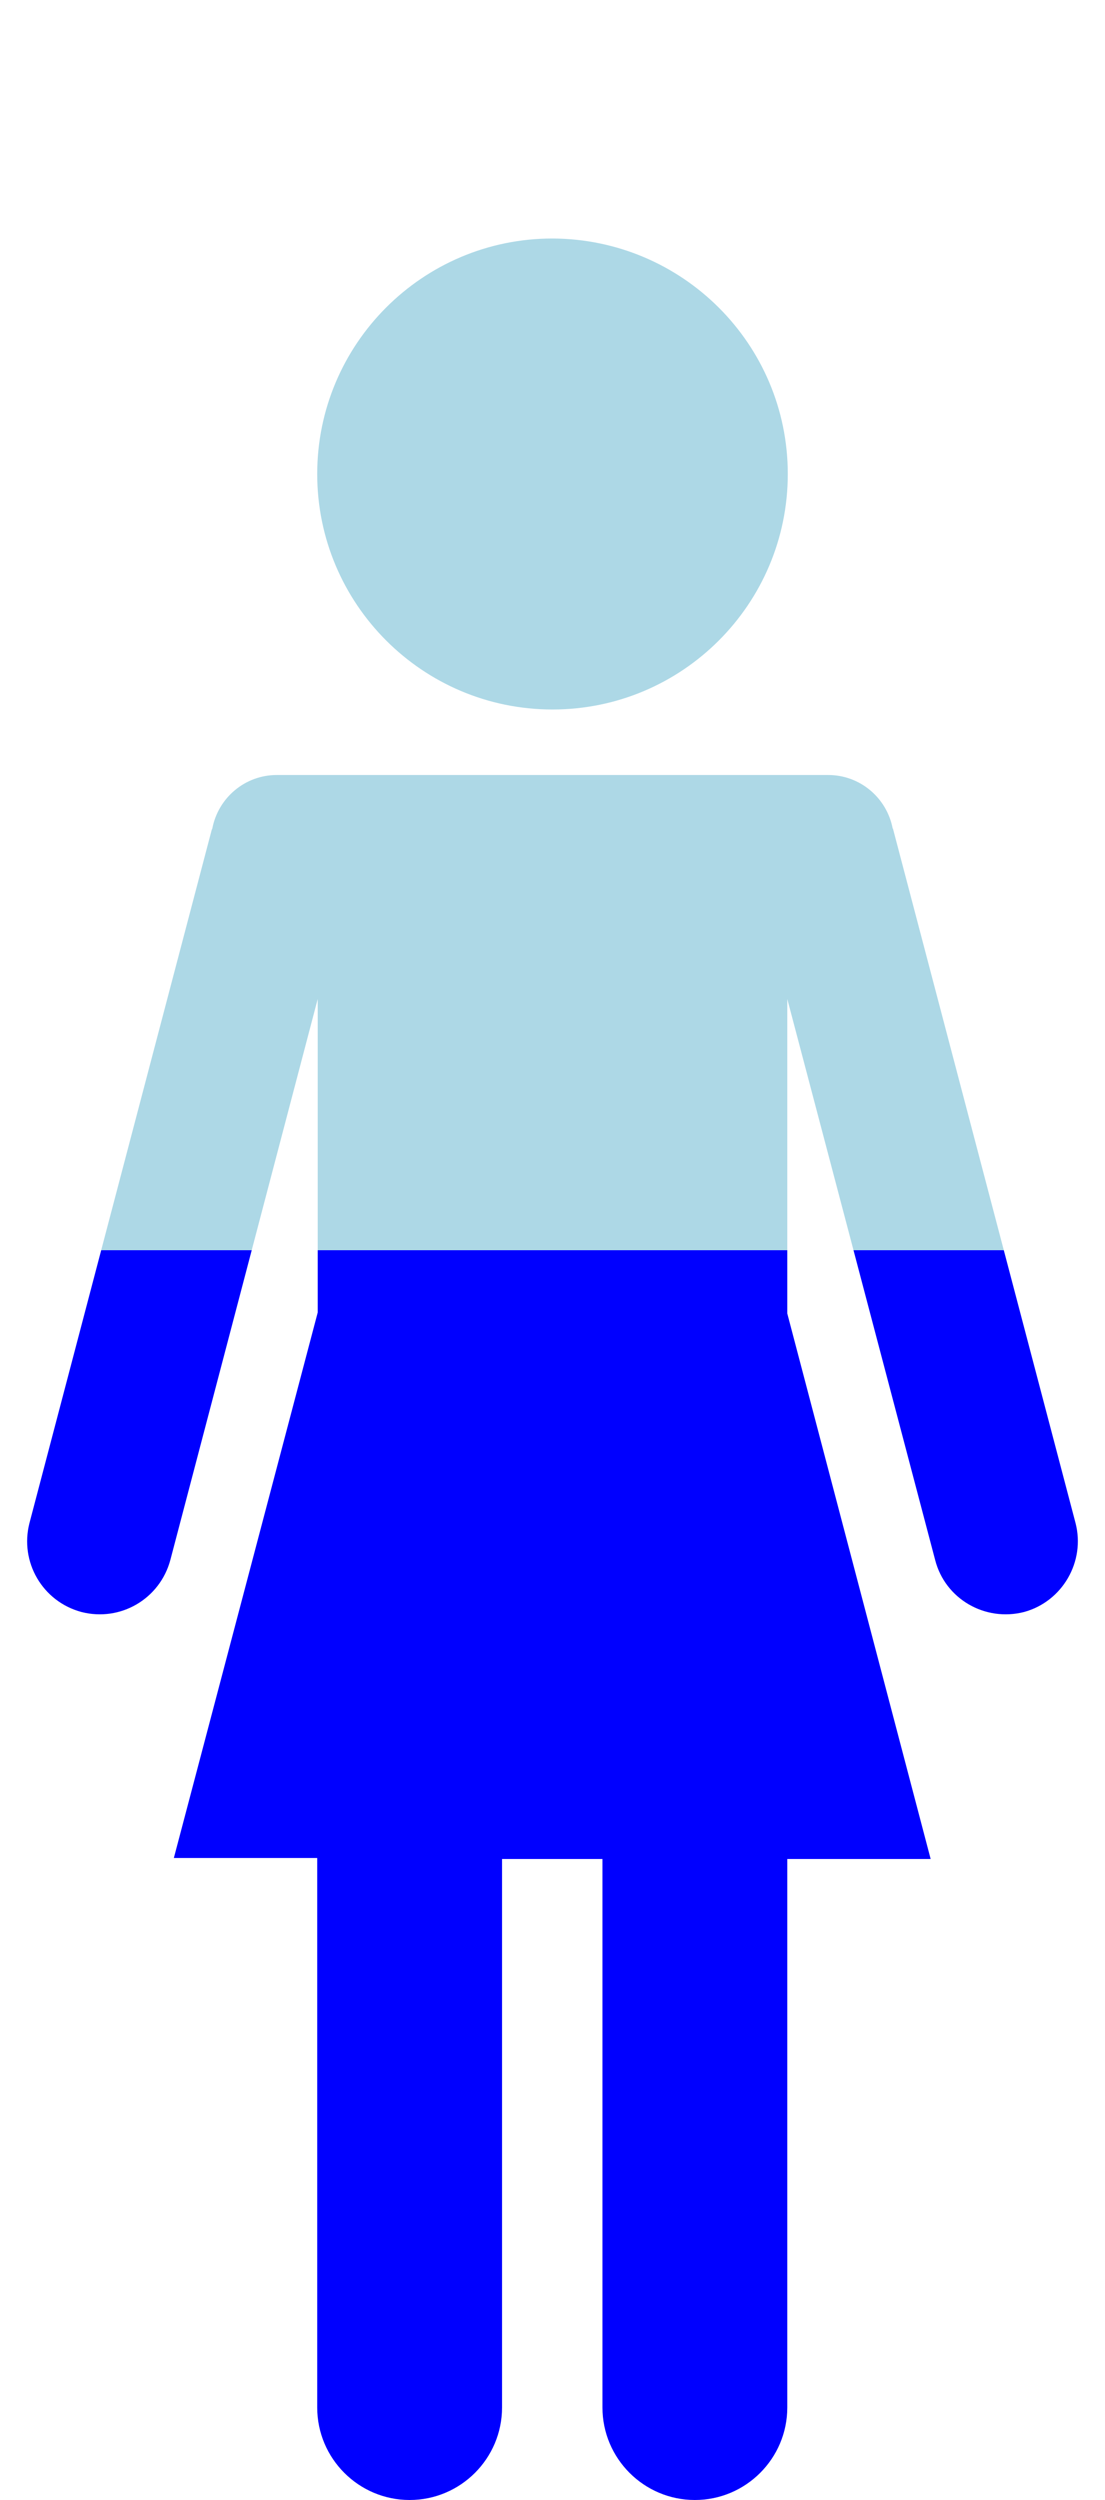<?xml version="1.0" encoding="utf-8"?>
<!--Generator: Adobe Illustrator 27.0.1, SVG Export Plug-In . SVG Version: 6.00 Build 0)-->
<svg version="1.1" id="Layer_1" xmlns="http://www.w3.org/2000/svg" xmlns:xlink="http://www.w3.org/1999/xlink" x="0px" y="0px" viewBox="0 0 221.2 500" enable-background="new 0 0 221.2 500" xml:space="preserve">
  <defs>
    <linearGradient id="progress" x1="0%" y1="0%" x2="0%" y2="100%" gradientUnits="userSpaceOnUse">
      <stop id="stop1" offset="0.5" stop-color="lightblue"/>
      <stop id="stop2" offset="0.5" stop-color="blue"/>
    </linearGradient>
  </defs>
  <g  fill="url(#progress)">
    <path id="Path_2275" d="M157.7,94.8c0,26-21.1,47.1-47.1,47.1c-26,0-47.1-21.1-47.1-47.1s21.1-47.1,47.1-47.1
		c0,0,0,0,0,0C136.6,47.8,157.7,68.8,157.7,94.8z"/>
    <path id="Path_2276"  d="M215.3,304.6l-36.5-138.7c0-0.1,0-0.1-0.1-0.2c-1.2-6.2-6.6-10.7-12.9-10.7H55.4
		c-6.3,0-11.7,4.5-12.9,10.7c0,0,0,0.1-0.1,0.2L5.9,304.6c-2,7.8,2.6,15.7,10.4,17.8c7.8,2,15.7-2.6,17.8-10.4l29.5-112.2v62.7
		L34.8,371.6h28.7v109.9c0,10.2,8.3,18.5,18.5,18.5s18.5-8.3,18.5-18.5V371.8h20.1v109.7c0,10.2,8.3,18.5,18.5,18.5
		s18.5-8.3,18.5-18.5V371.8h28.7l-28.7-109.1v-62.9L187.2,312c2,7.8,10,12.4,17.8,10.4C212.7,320.3,217.3,312.3,215.3,304.6
		L215.3,304.6z"/>
  </g>

</svg>

